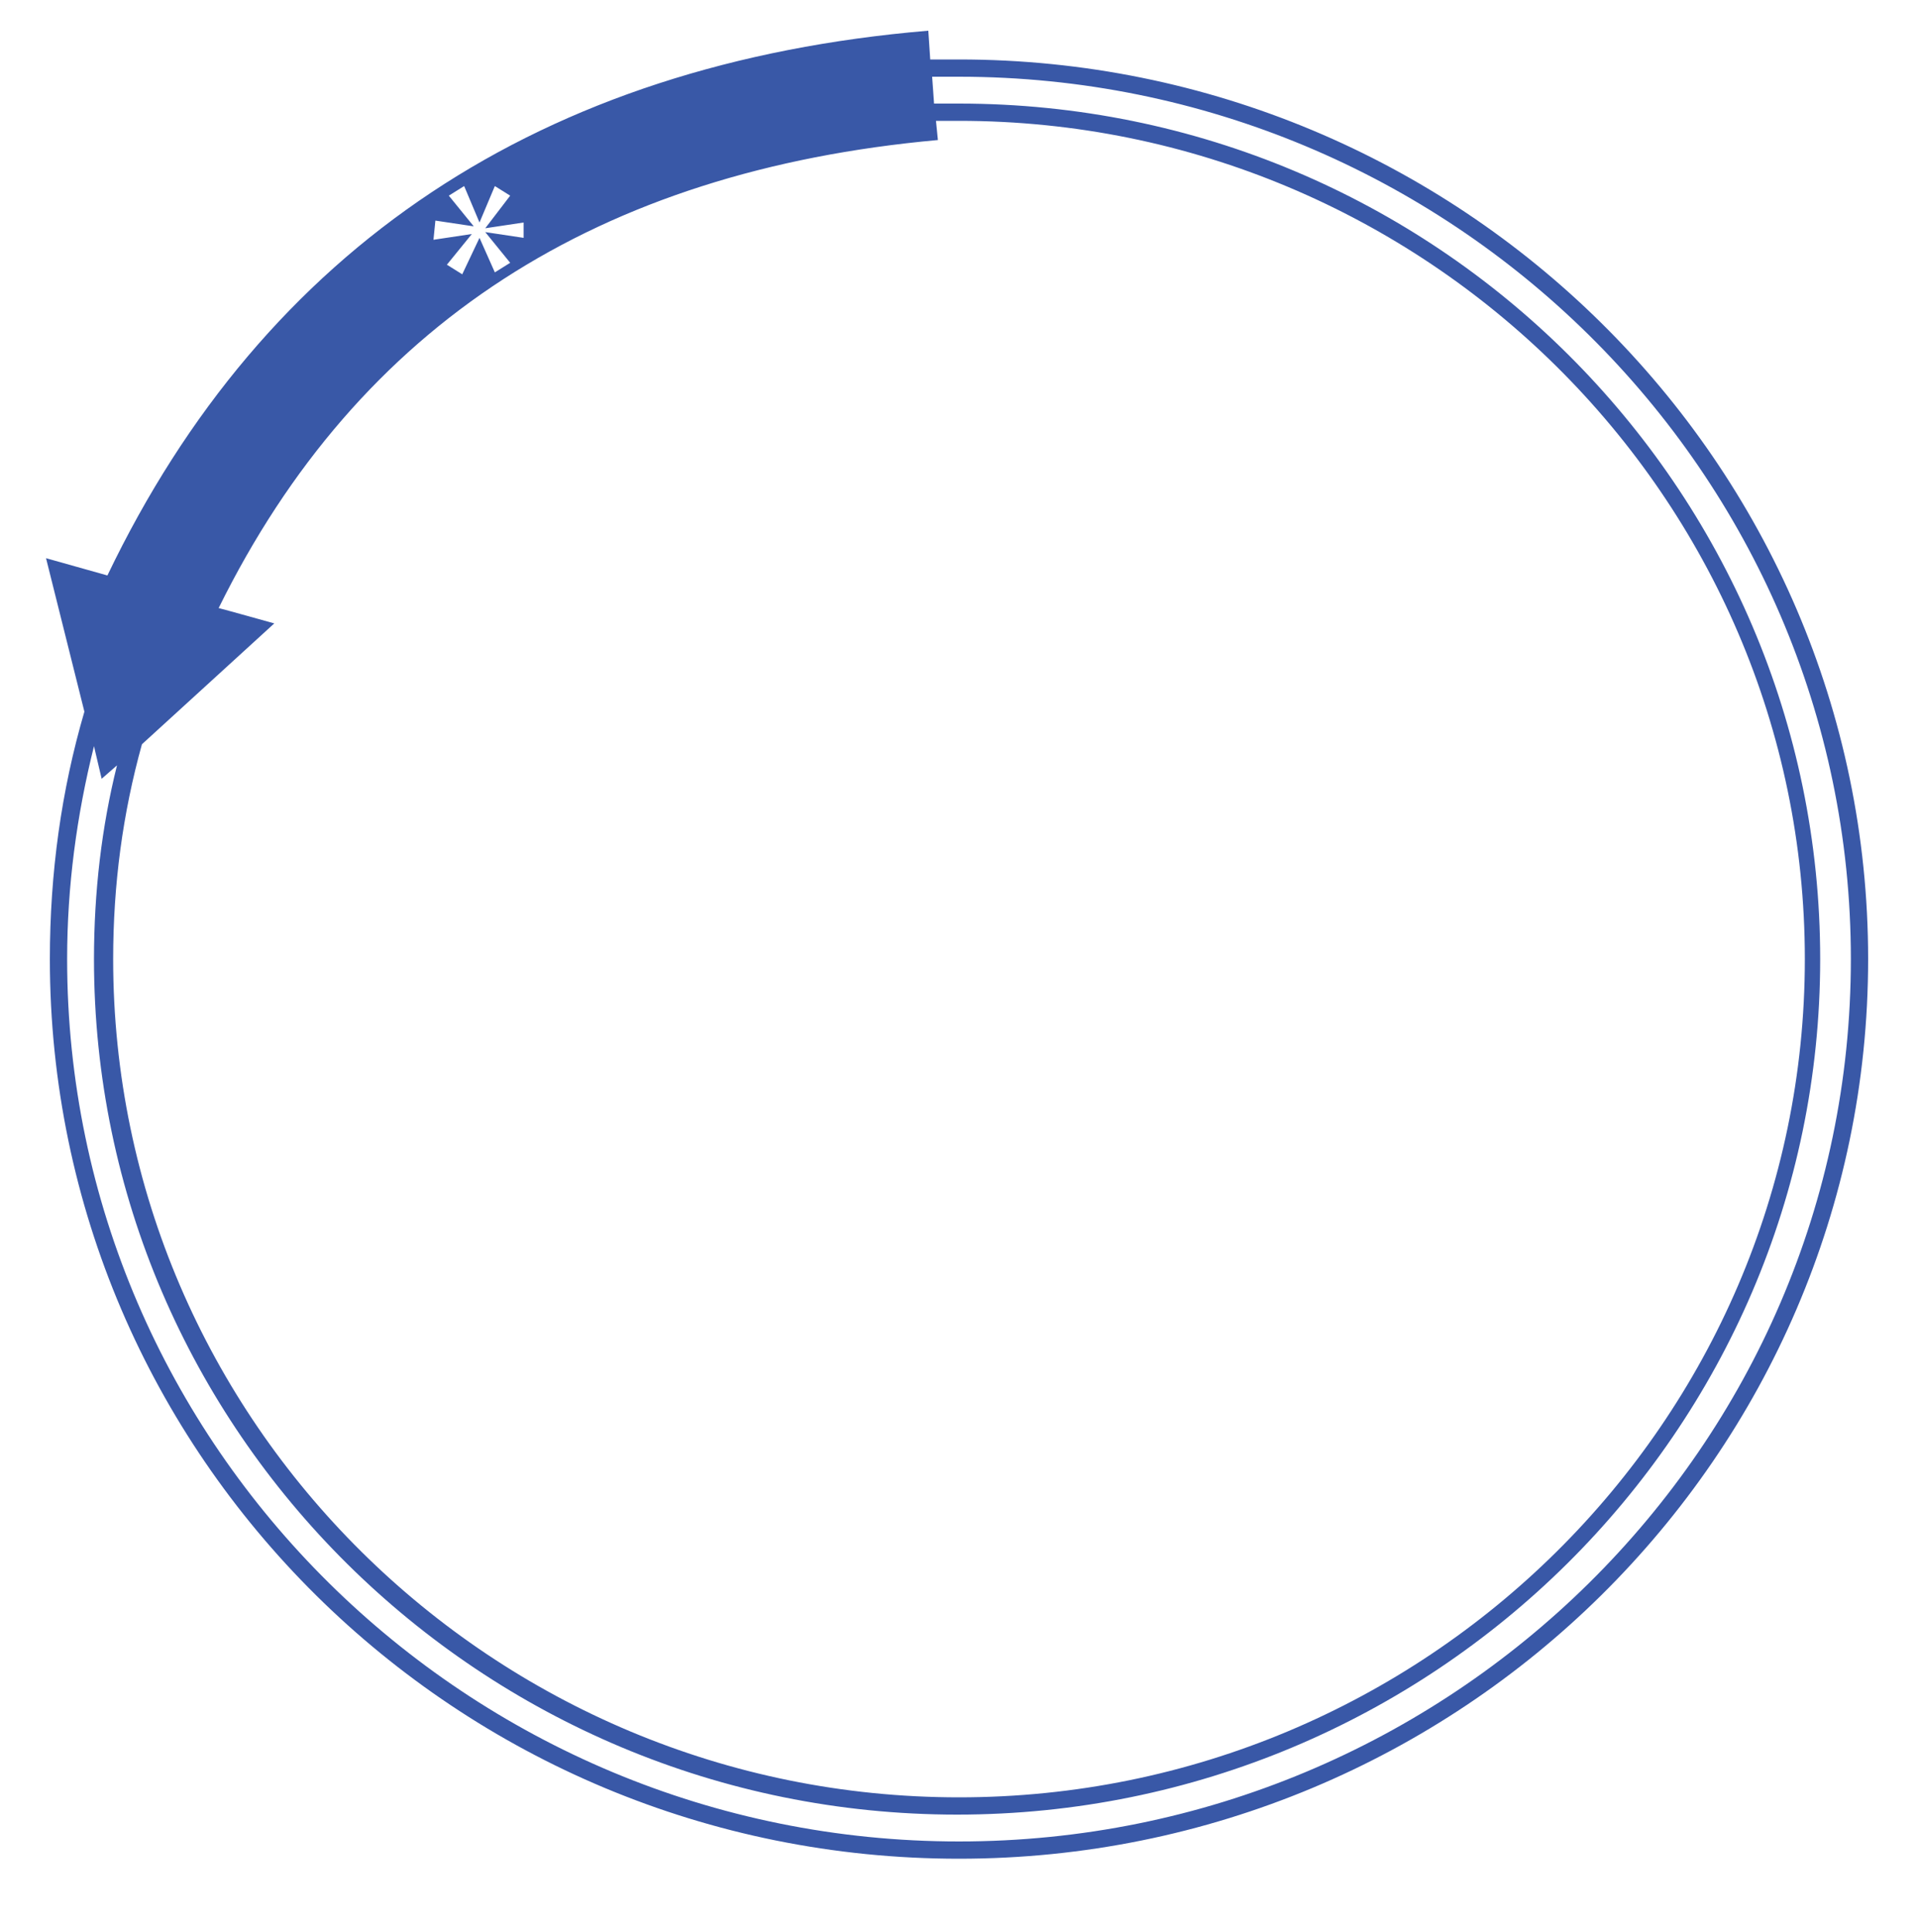 <?xml version="1.0" encoding="utf-8"?>
<!-- Generator: Adobe Illustrator 19.0.0, SVG Export Plug-In . SVG Version: 6.00 Build 0)  -->
<svg version="1.1" id="Layer_1" xmlns="http://www.w3.org/2000/svg" xmlns:xlink="http://www.w3.org/1999/xlink" x="0px" y="0px"
	 viewBox="-27 1.6 100 100.7" style="enable-background:new -27 1.6 100 100.7;" xml:space="preserve">
<style type="text/css">
	.st0{fill:#3958A7;}
</style>
<path class="st0" d="M23,4.7c-0.5,0-1,0-1.5,0l-0.1-1.5C1.2,4.9-13.2,14.5-21.4,31.6l0,0l-3.2-0.9l2,8c-1.2,4.1-1.8,8.4-1.8,12.9
	c0,25.9,21.2,46.9,47.4,46.9c26.1,0,47.4-21,47.4-46.9S49.1,4.7,23,4.7z M-4.3,13.1l2,0.3v0l-1.3-1.6l0.8-0.5l0.8,1.9h0l0.8-1.9
	l0.8,0.5l-1.3,1.7v0l2-0.3V14l-2-0.3v0l1.3,1.6l-0.8,0.5L-2,14h0l-0.9,1.9l-0.8-0.5l1.3-1.6v0l-2,0.3L-4.3,13.1L-4.3,13.1z
	 M-15.6,33.3C-8.3,18.5,4.2,10.5,21.9,8.9l-0.1-1c0.4,0,0.8,0,1.2,0c24.3,0,44.1,19.6,44.1,43.7S47.3,95.3,23,95.3
	s-44.1-19.6-44.1-43.7c0-3.9,0.5-7.6,1.5-11.2l6.9-6.3C-12.7,34.1-15.2,33.4-15.6,33.3z M23,97.6c-25.6,0-46.5-20.6-46.5-46
	c0-3.8,0.5-7.5,1.4-11.1l0.4,1.7l0.8-0.7c-0.8,3.2-1.2,6.6-1.2,10.1c0,24.6,20.2,44.6,45,44.6s45-20,45-44.6S47.8,7,23,7
	c-0.4,0-0.9,0-1.3,0l-0.1-1.4c0.5,0,1,0,1.4,0c25.6,0,46.5,20.6,46.5,46S48.6,97.6,23,97.6z"/>
</svg>
